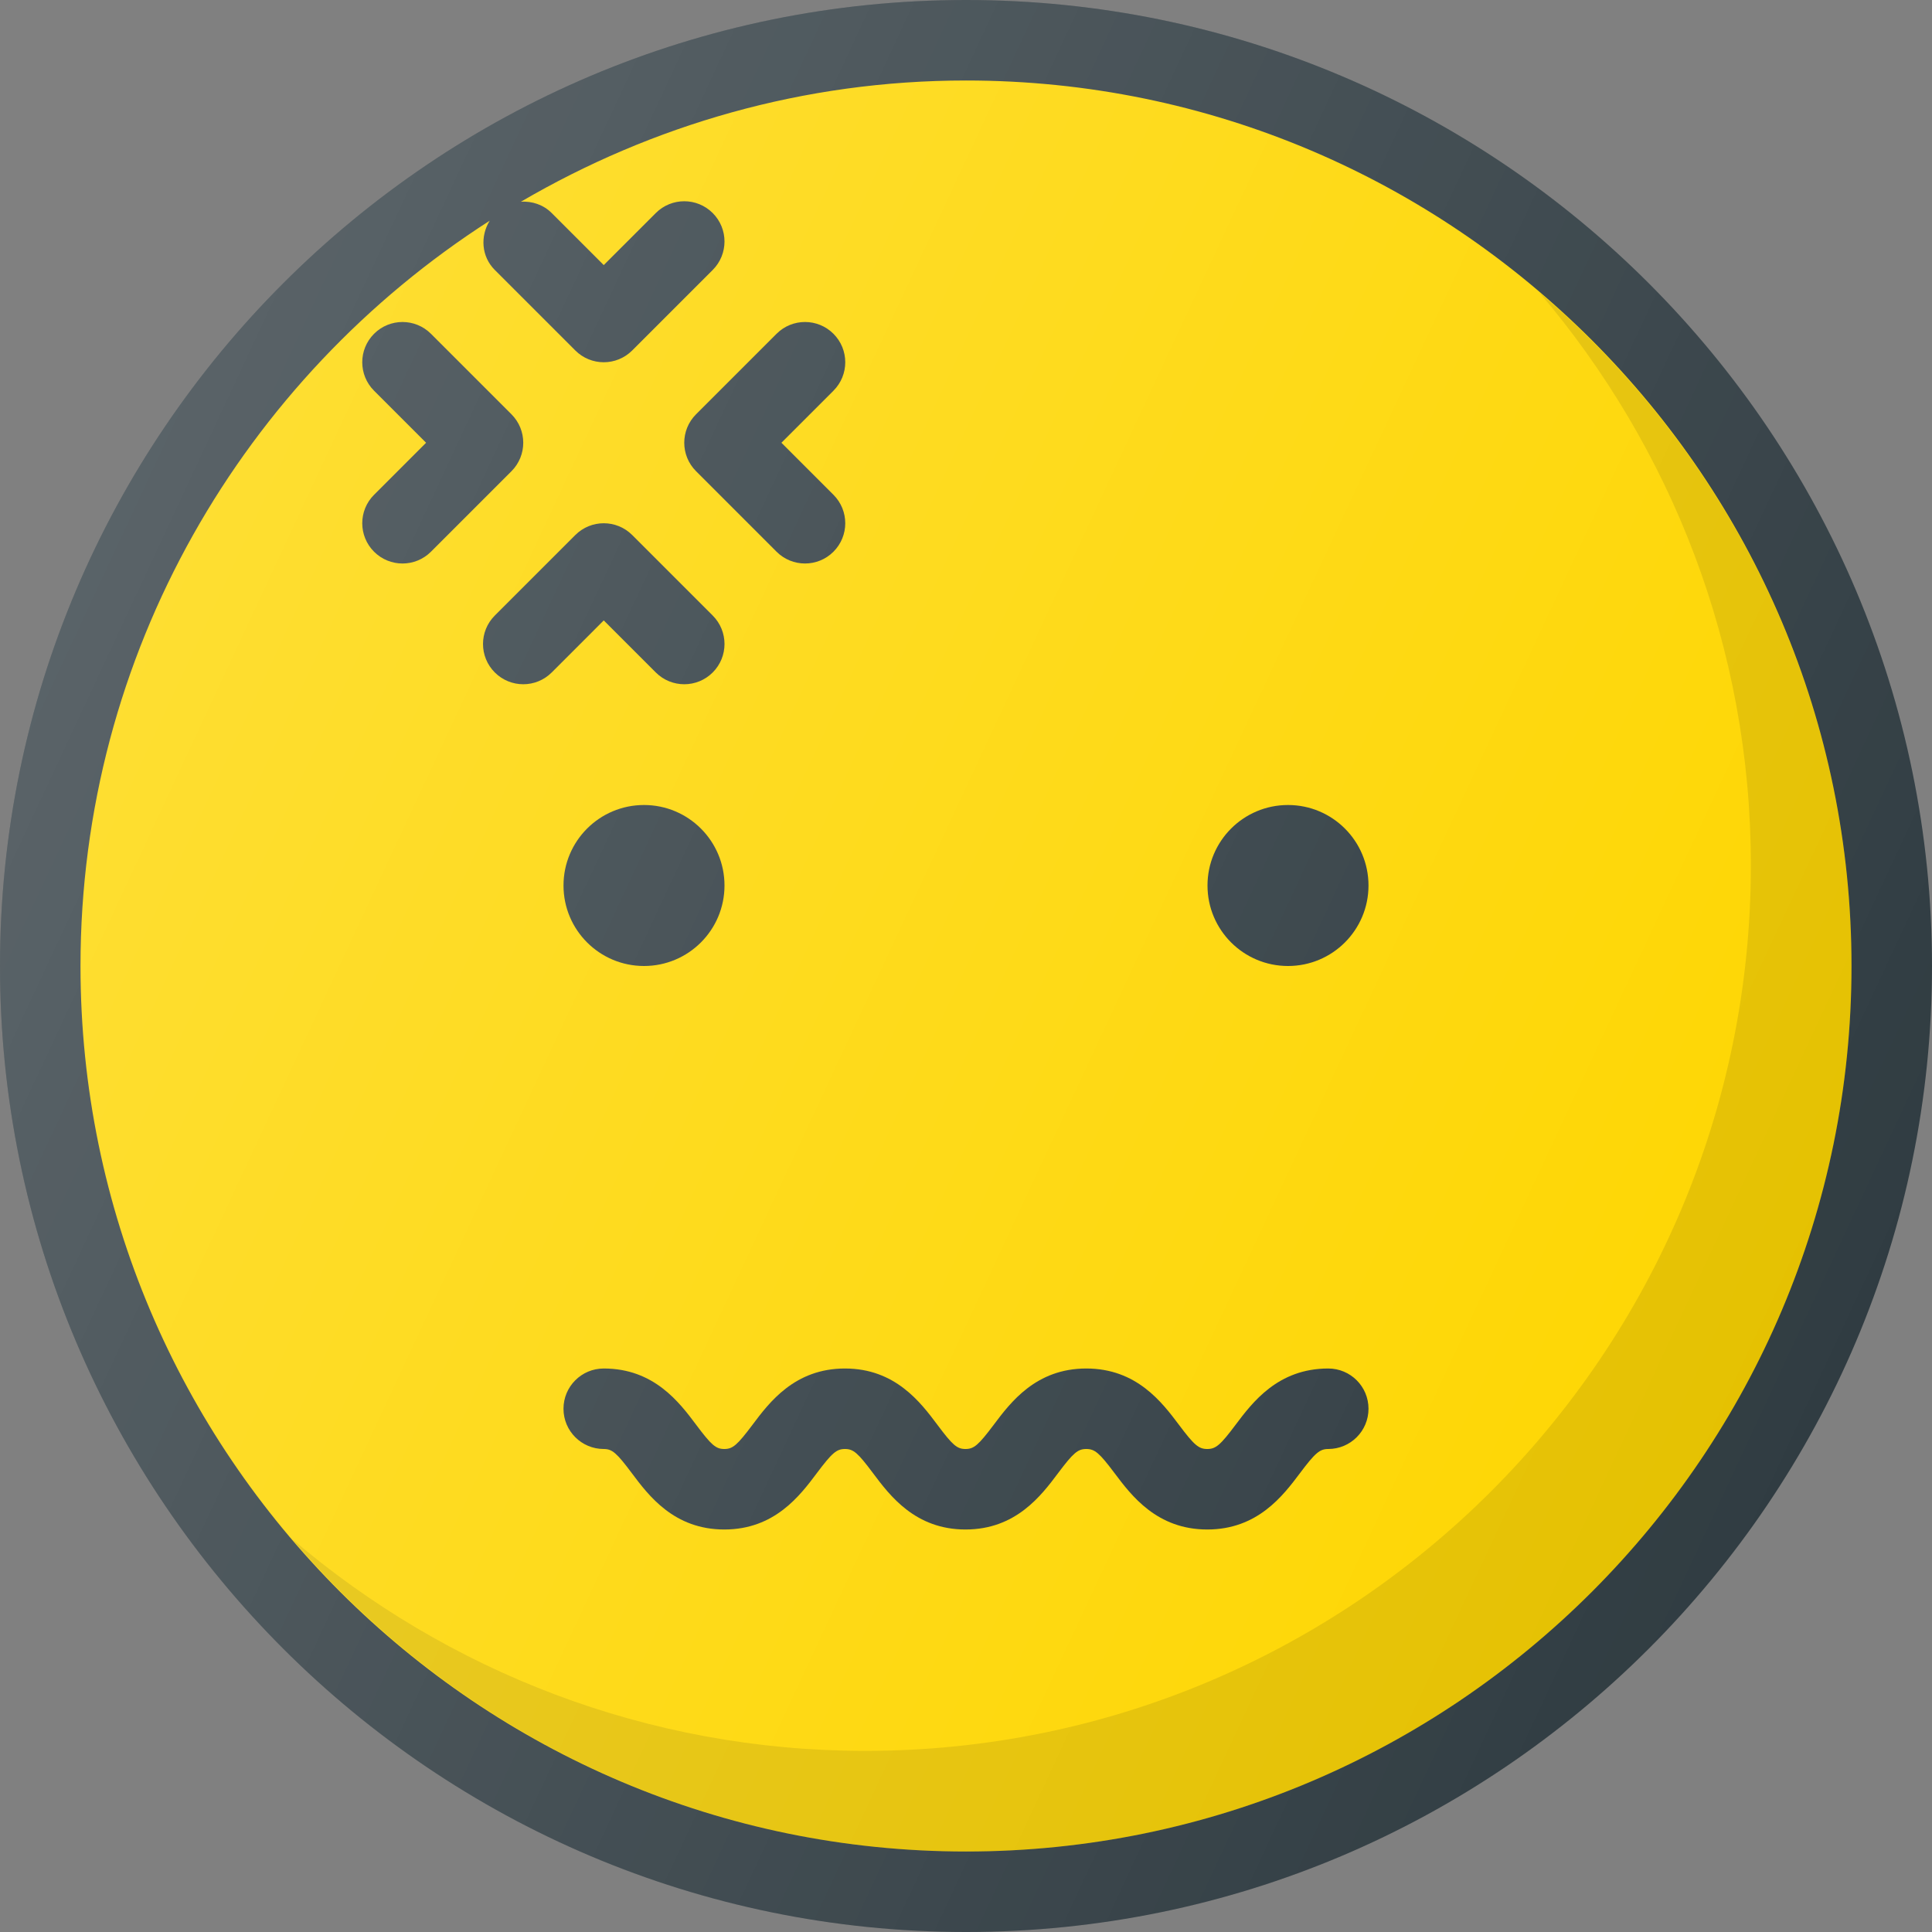 <?xml version="1.0" encoding="iso-8859-1"?>
<!-- Generator: Adobe Illustrator 19.0.0, SVG Export Plug-In . SVG Version: 6.00 Build 0)  -->
<svg version="1.1" id="Capa_1" xmlns="http://www.w3.org/2000/svg" xmlns:xlink="http://www.w3.org/1999/xlink" x="0px" y="0px"
	 viewBox="0 0 512 512" style="enable-background:new 0 0 512 512;" xml:space="preserve">
<rect x="0" y="0" width="512" height="512" fill="#808080" stroke="none"/>
<path style="fill:#303C42;" d="M256,0C114.844,0,0,114.844,0,256s114.844,256,256,256s256-114.844,256-256S397.156,0,256,0z"/>
<path style="fill:#FED600;" d="M256,490.667C126.604,490.667,21.333,385.396,21.333,256c0-82.915,43.341-155.754,108.44-197.507
	c-2.539,4.112-2.215,9.482,1.352,13.048l21.333,21.333C154.542,94.958,157.271,96,160,96c2.729,0,5.458-1.042,7.542-3.125
	l21.333-21.333c4.167-4.167,4.167-10.917,0-15.083c-4.167-4.167-10.917-4.167-15.083,0L160,70.25l-13.792-13.792
	c-2.24-2.24-5.214-3.174-8.143-3.008C172.767,33.164,212.984,21.333,256,21.333c129.396,0,234.667,105.271,234.667,234.667
	S385.396,490.667,256,490.667z"/>
<path style="opacity:0.1;fill:#010101;enable-background:new    ;" d="M407.888,77.445C442.798,118.421,464,171.411,464,229.333
	C464,358.729,358.729,464,229.333,464c-57.922,0-110.913-21.202-151.888-56.112c43.077,50.563,107.081,82.779,178.555,82.779
	c129.396,0,234.667-105.271,234.667-234.667C490.667,184.526,458.451,120.522,407.888,77.445z"/>
<g>
	<circle style="fill:#303C42;" cx="170.667" cy="234.667" r="21.333"/>
	<circle style="fill:#303C42;" cx="341.333" cy="234.667" r="21.333"/>
	<path style="fill:#303C42;" d="M352,362.667c-13.344,0-20.094,8.979-24.563,14.927c-4.042,5.385-5.24,6.406-7.5,6.406
		c-2.26,0-3.458-1.021-7.5-6.406c-4.469-5.948-11.219-14.927-24.563-14.927s-20.083,8.99-24.542,14.938
		c-4.042,5.375-5.229,6.396-7.469,6.396c-2.229,0-3.406-1.01-7.427-6.396c-4.458-5.948-11.188-14.938-24.51-14.938
		c-13.333,0-20.063,8.99-24.521,14.938c-4.042,5.375-5.219,6.396-7.458,6.396c-2.229,0-3.417-1.021-7.438-6.396
		c-4.458-5.948-11.188-14.938-24.51-14.938c-5.896,0-10.667,4.771-10.667,10.667S154.104,384,160,384
		c2.229,0,3.406,1.01,7.427,6.385c4.458,5.958,11.188,14.948,24.521,14.948s20.063-8.99,24.521-14.938
		c4.042-5.375,5.219-6.396,7.458-6.396c2.229,0,3.406,1.01,7.427,6.396c4.458,5.948,11.188,14.938,24.51,14.938
		c13.333,0,20.073-8.979,24.531-14.927c4.042-5.385,5.229-6.406,7.479-6.406c2.26,0,3.458,1.021,7.5,6.406
		c4.469,5.948,11.219,14.927,24.563,14.927s20.094-8.979,24.563-14.927c4.042-5.385,5.24-6.406,7.5-6.406
		c5.896,0,10.667-4.771,10.667-10.667S357.896,362.667,352,362.667z"/>
	<path style="fill:#303C42;" d="M173.792,178.208c2.083,2.083,4.813,3.125,7.542,3.125c2.729,0,5.458-1.042,7.542-3.125
		c4.167-4.167,4.167-10.917,0-15.083l-21.333-21.333c-4.167-4.167-10.917-4.167-15.083,0l-21.333,21.333
		c-4.167,4.167-4.167,10.917,0,15.083c4.167,4.167,10.917,4.167,15.083,0L160,164.417L173.792,178.208z"/>
	<path style="fill:#303C42;" d="M135.542,109.792l-21.333-21.333c-4.167-4.167-10.917-4.167-15.083,0
		c-4.167,4.167-4.167,10.917,0,15.083l13.792,13.792l-13.792,13.792c-4.167,4.167-4.167,10.917,0,15.083
		c2.083,2.083,4.813,3.125,7.542,3.125c2.729,0,5.458-1.042,7.542-3.125l21.333-21.333
		C139.708,120.708,139.708,113.958,135.542,109.792z"/>
	<path style="fill:#303C42;" d="M205.792,146.208c2.083,2.083,4.813,3.125,7.542,3.125c2.729,0,5.458-1.042,7.542-3.125
		c4.167-4.167,4.167-10.917,0-15.083l-13.792-13.792l13.792-13.792c4.167-4.167,4.167-10.917,0-15.083
		c-4.167-4.167-10.917-4.167-15.083,0l-21.333,21.333c-4.167,4.167-4.167,10.917,0,15.083L205.792,146.208z"/>
</g>
<linearGradient id="SVGID_1_" gradientUnits="userSpaceOnUse" x1="-45.578" y1="639.555" x2="-23.828" y2="629.414" gradientTransform="matrix(21.333 0 0 -21.333 996.333 13791.667)">
	<stop  offset="0" style="stop-color:#FFFFFF;stop-opacity:0.2"/>
	<stop  offset="1" style="stop-color:#FFFFFF;stop-opacity:0"/>
</linearGradient>
<path style="fill:url(#SVGID_1_);" d="M256,0C114.844,0,0,114.844,0,256s114.844,256,256,256s256-114.844,256-256S397.156,0,256,0z"
	/>
<g>
</g>
<g>
</g>
<g>
</g>
<g>
</g>
<g>
</g>
<g>
</g>
<g>
</g>
<g>
</g>
<g>
</g>
<g>
</g>
<g>
</g>
<g>
</g>
<g>
</g>
<g>
</g>
<g>
</g>
</svg>

